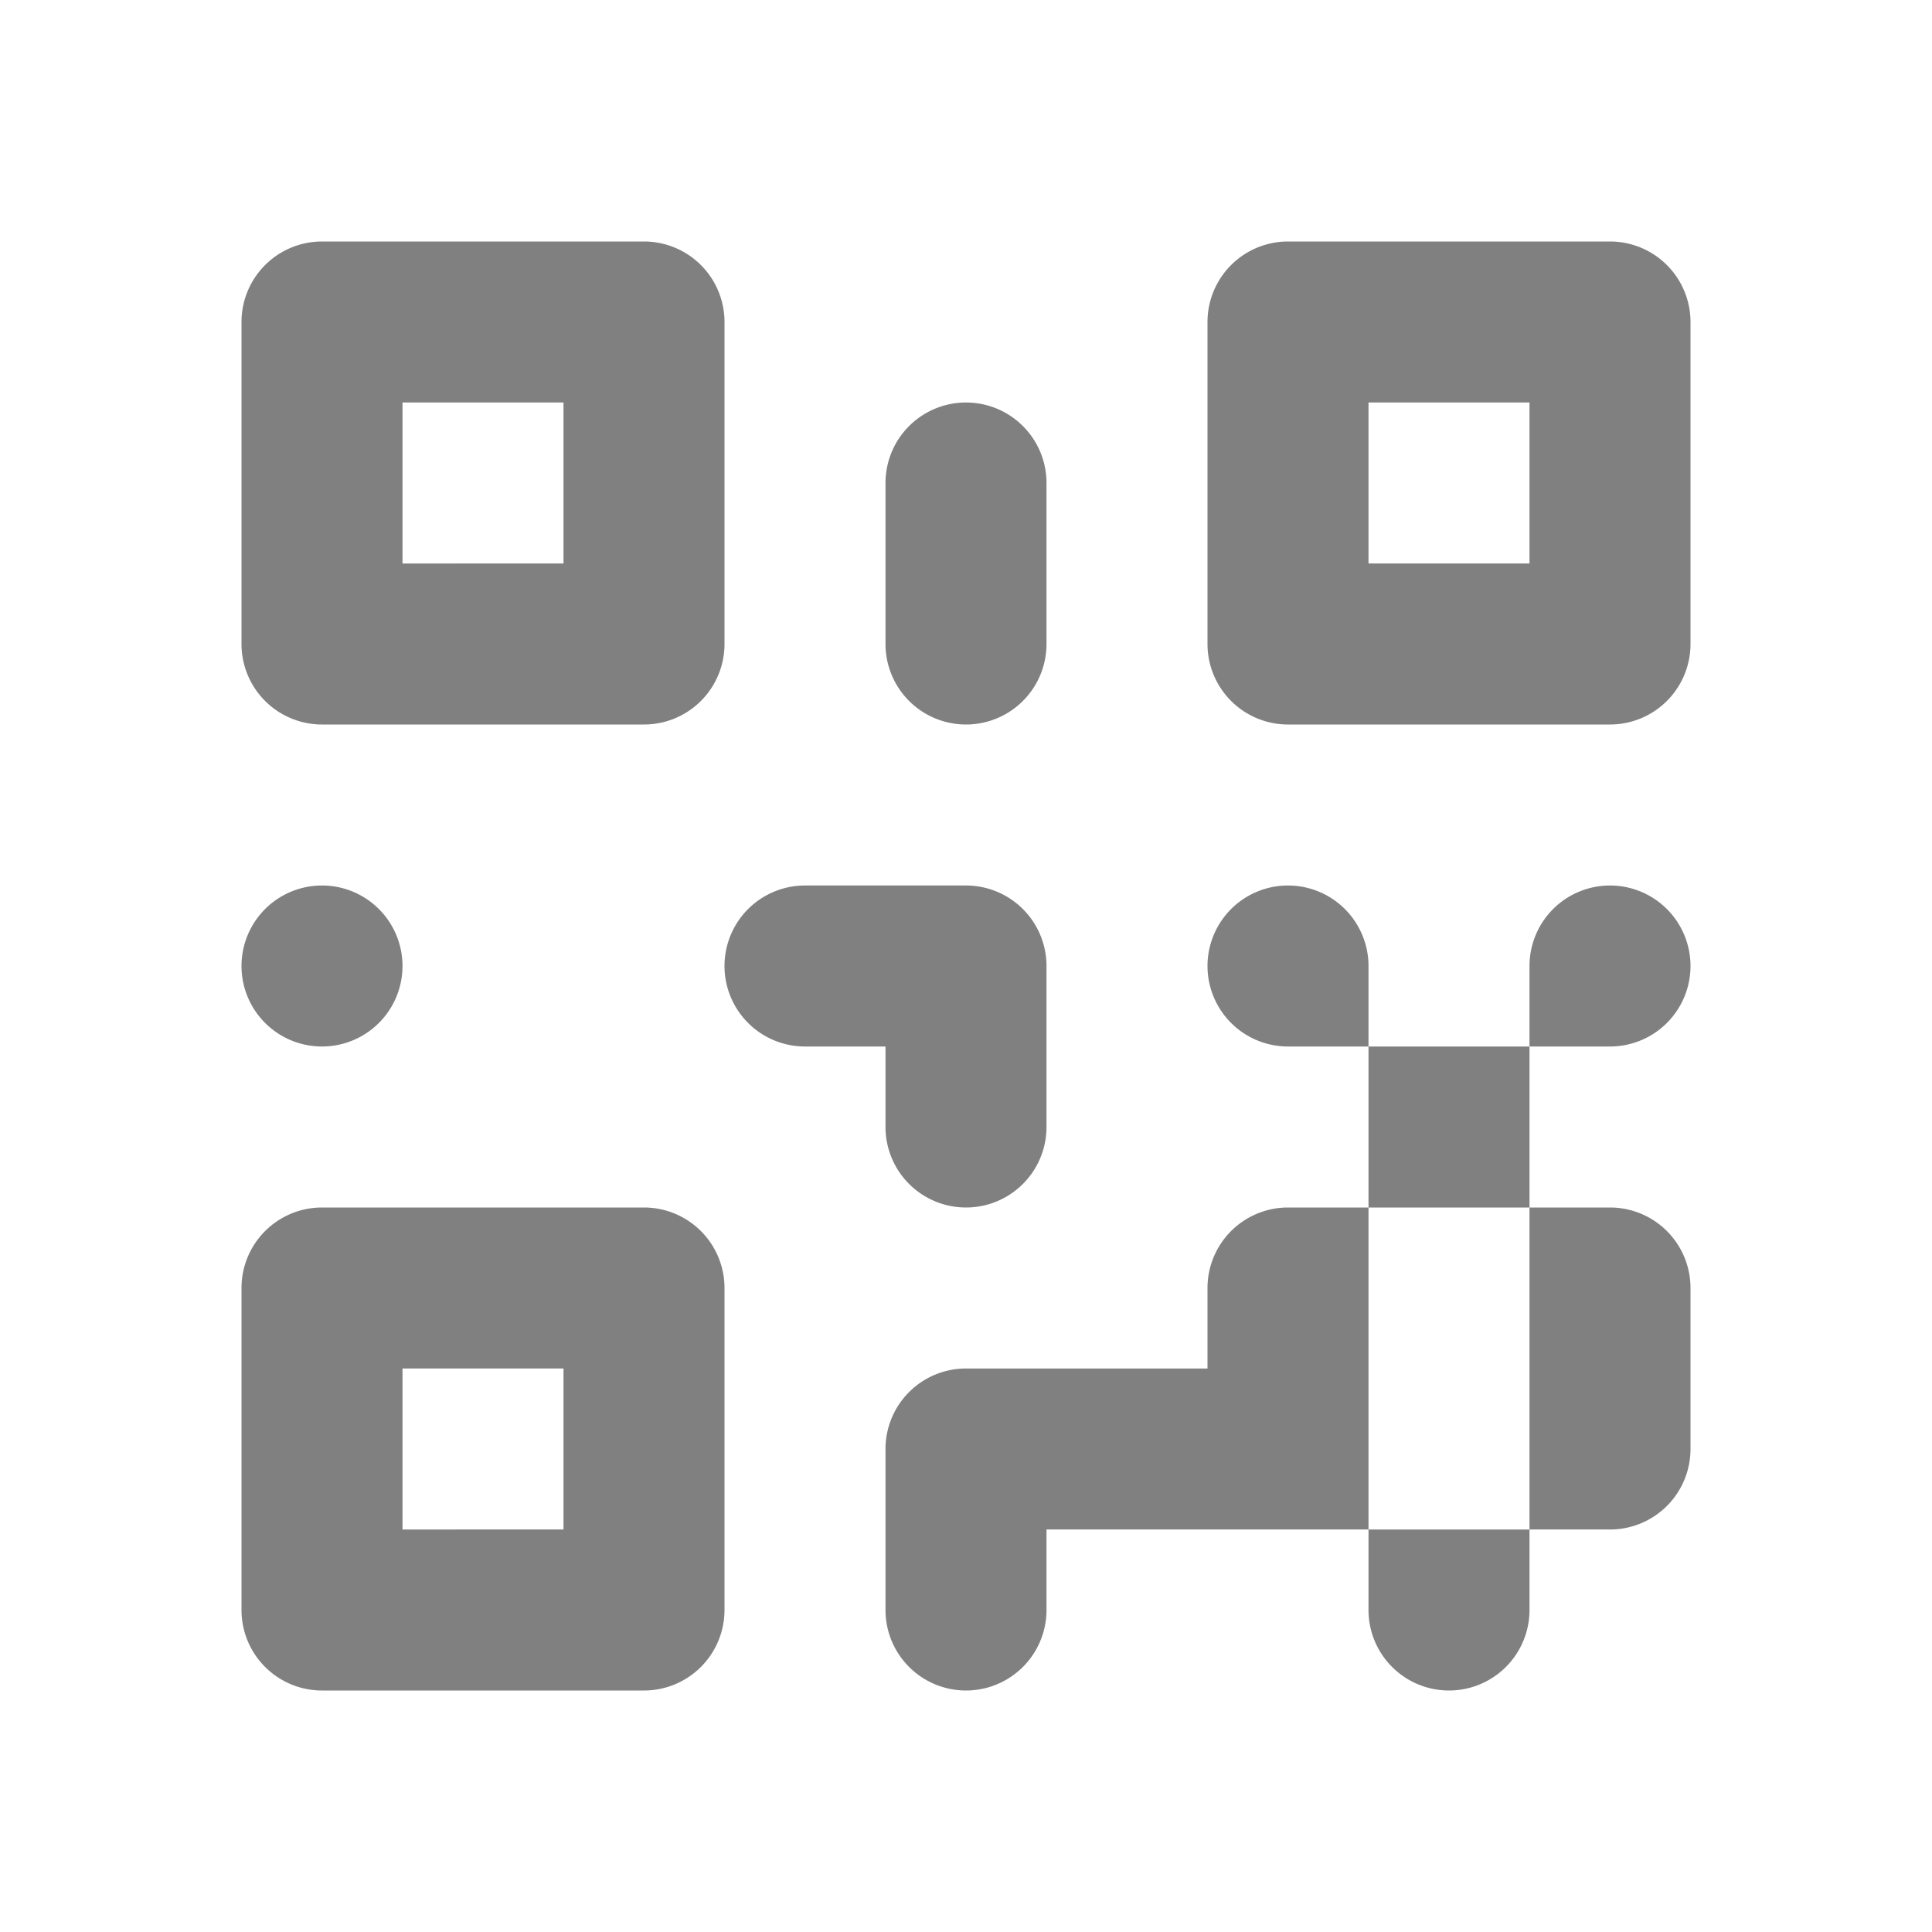 <svg width="24" height="24" fill="none" xmlns="http://www.w3.org/2000/svg"><path fill-rule="evenodd" clip-rule="evenodd" d="M17 12v1h-1a1 1 0 111-1zm2 1h-2v2h-1a1 1 0 00-1 1v1h-3a1 1 0 00-1 1v2a1 1 0 102 0v-1h4v1a1 1 0 102 0v-1h1a1 1 0 001-1v-2a1 1 0 00-1-1h-1v-2zm0-1v1h1a1 1 0 10-1-1zm0 3h-2v4h2v-4zM4 11a1 1 0 100 2 1 1 0 000-2zm8-6a1 1 0 00-1 1v2a1 1 0 102 0V6a1 1 0 00-1-1zm-2 6a1 1 0 100 2h1v1a1 1 0 102 0v-2a1 1 0 00-1-1h-2zm6-8a1 1 0 00-1 1v4a1 1 0 001 1h4a1 1 0 001-1V4a1 1 0 00-1-1h-4zm1 2h2v2h-2V5zM4 3a1 1 0 00-1 1v4a1 1 0 001 1h4a1 1 0 001-1V4a1 1 0 00-1-1H4zm1 2h2v2H5V5zM4 15a1 1 0 00-1 1v4a1 1 0 001 1h4a1 1 0 001-1v-4a1 1 0 00-1-1H4zm1 2h2v2H5v-2z" fill="gray"/></svg>
